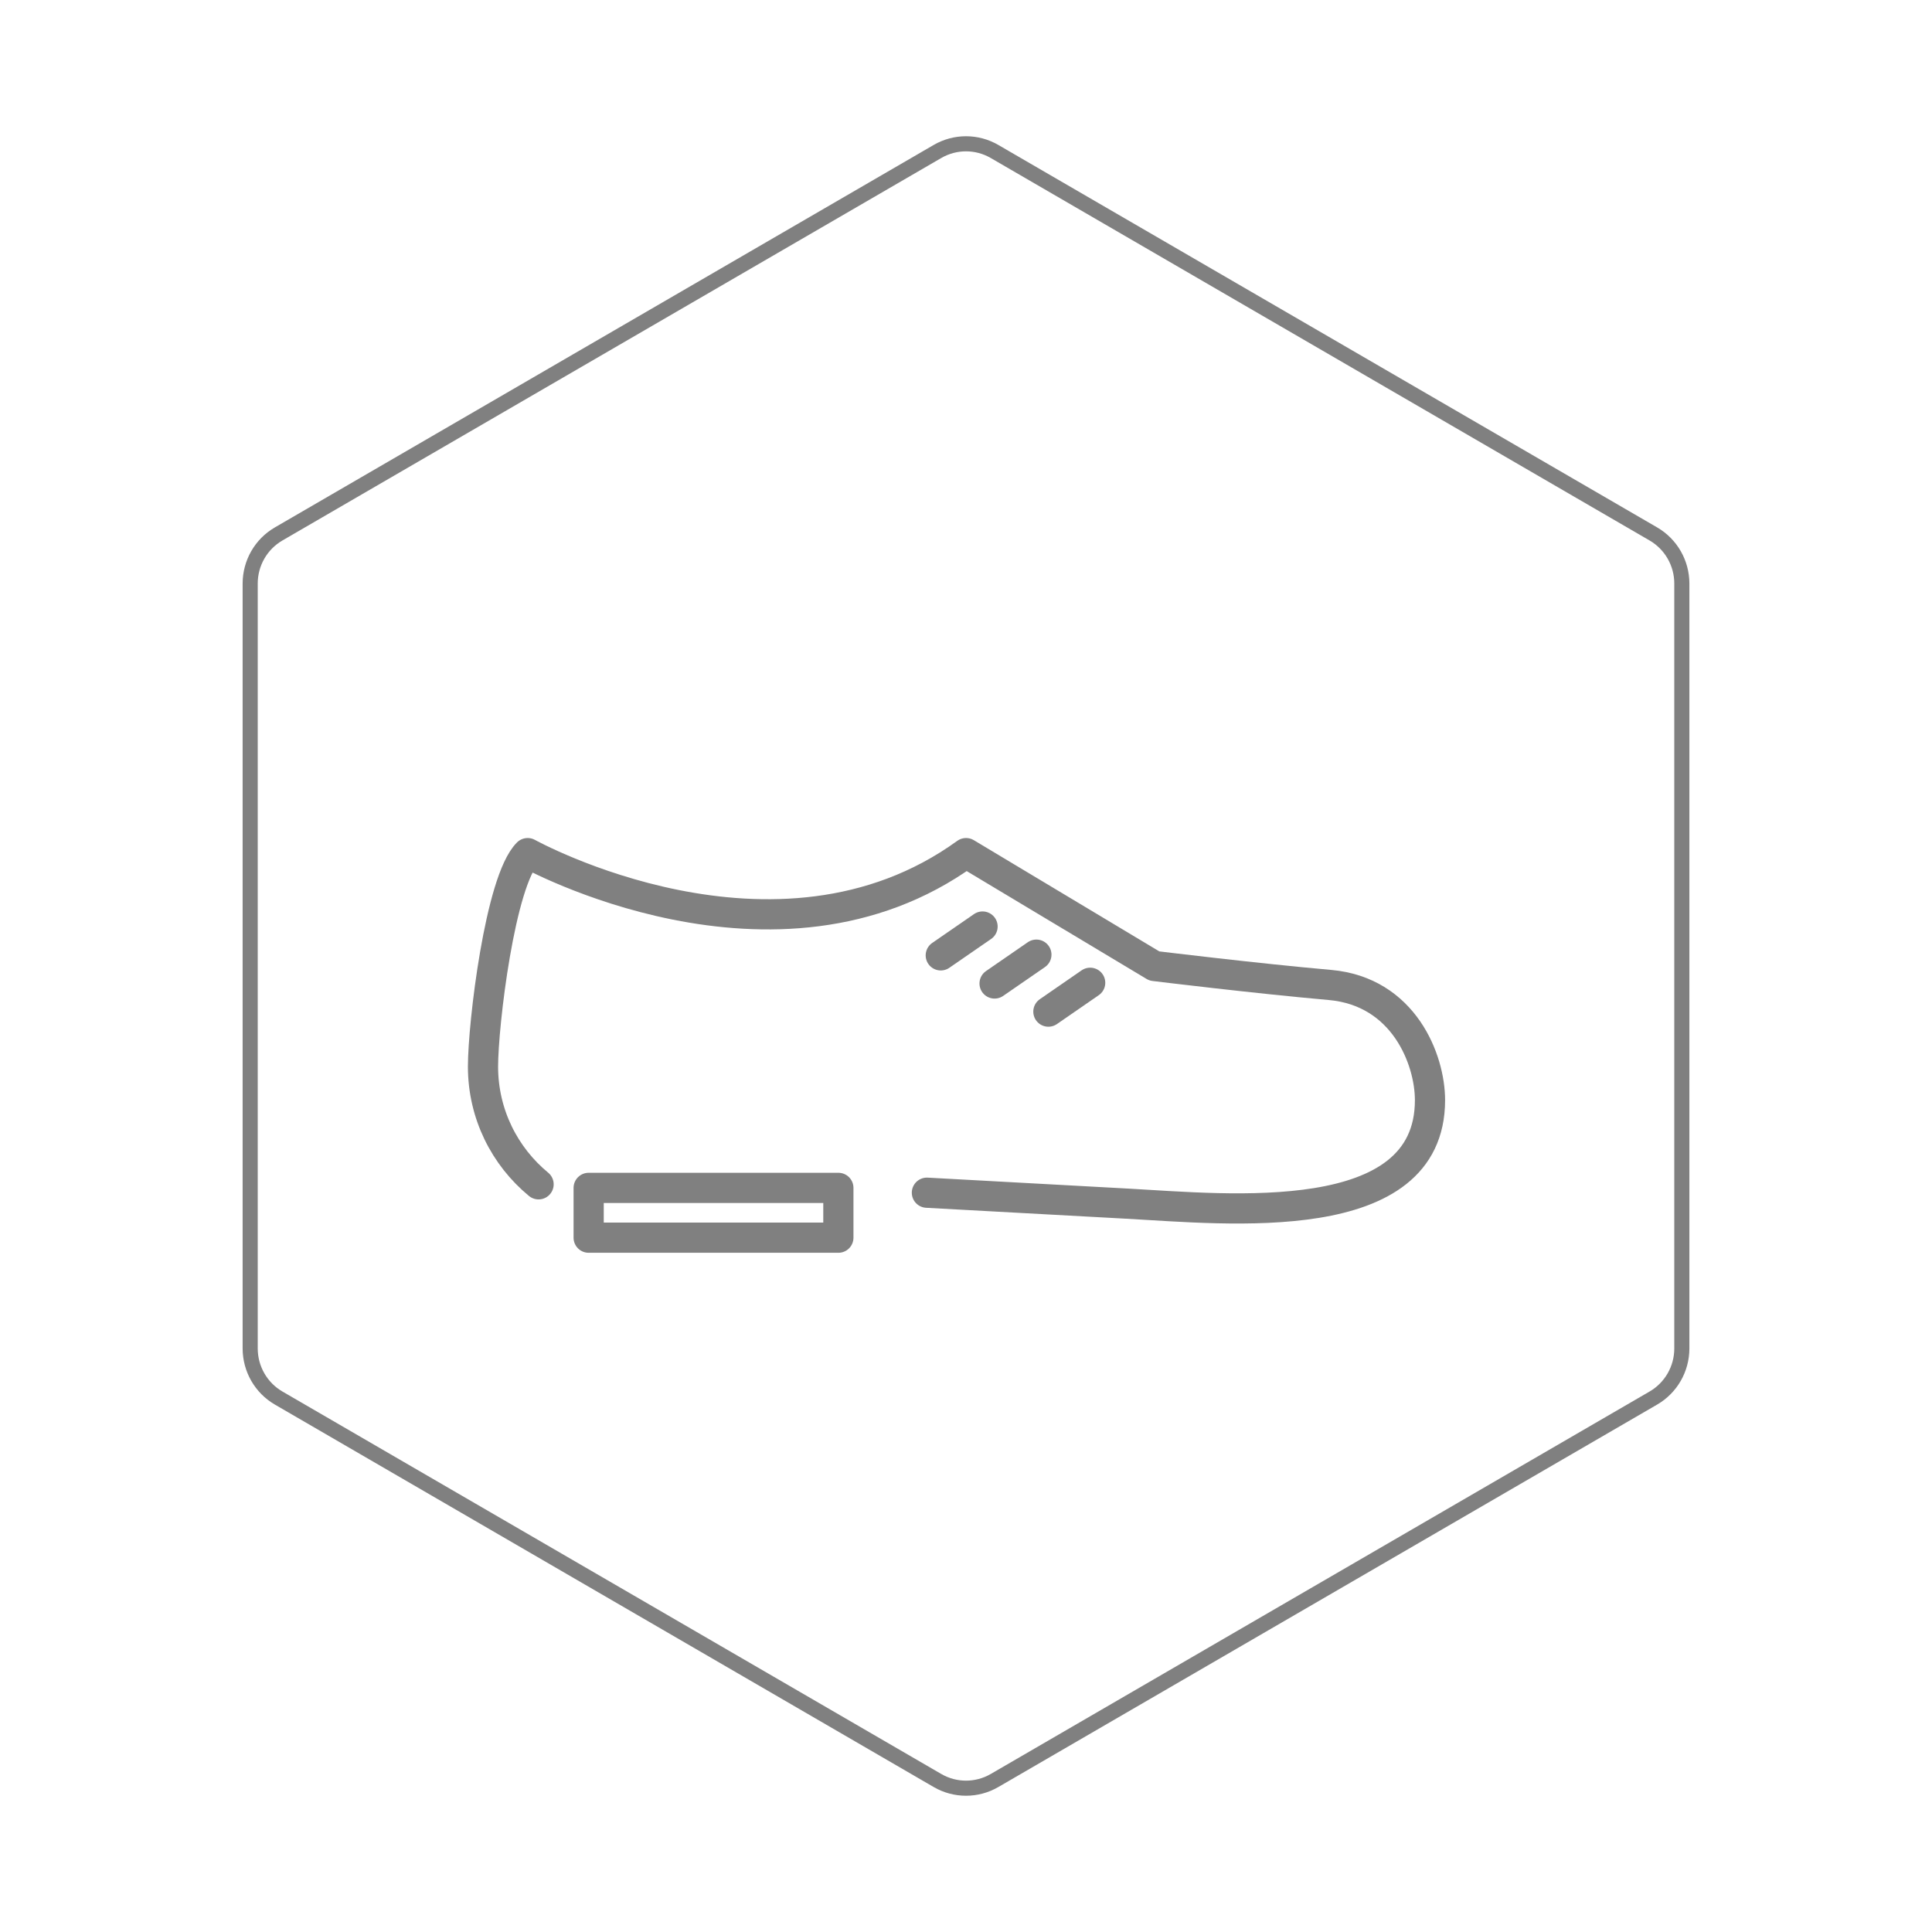 <svg id="hexo" viewBox="0 0 128 128" xmlns="http://www.w3.org/2000/svg">
  <g id="border">
    <path stroke="#808080" fill="none" stroke-width="1" d="m62.112,10.035c1.169,-0.678 2.608,-0.678 3.777,0l43.649,25.339c1.169,0.678 1.888,1.931 1.888,3.288l0,50.675c0,1.358 -0.719,2.611 -1.888,3.288l-43.649,25.339c-1.169,0.678 -2.608,0.678 -3.777,0l-43.649,-25.339c-1.169,-0.678 -1.888,-1.931 -1.888,-3.288l0,-50.675c0,-1.358 0.719,-2.611 1.888,-3.288l43.649,-25.339z" id="svg_1"/>
  </g>
  <svg id="emoji" x="28" y="28" viewBox="0 0 128 128" xmlns="http://www.w3.org/2000/svg">
  <g id="line">
    <path fill="none" stroke="#808080" stroke-linecap="round" stroke-linejoin="round" stroke-miterlimit="10" stroke-width="2" d="M7.682,50.464C5.434,48.611,4,45.805,4,42.664c0-2.79,1.131-12.315,2.959-14.143c0,0,16.439,9.125,29.045,0 L48.478,36c0,0,6.755,0.827,11.629,1.256c4.893,0.43,6.634,4.931,6.634,7.634c0,8.652-13.338,7.223-20.064,6.855 c-3.707-0.202-9.139-0.499-13.268-0.725"/>
    <rect x="11" y="50.7" width="16.544" height="3.3" fill="none" stroke="#808080" stroke-linecap="round" stroke-linejoin="round" stroke-miterlimit="10" stroke-width="2"/>
    <line x1="37.097" x2="34.328" y1="33.385" y2="35.296" fill="none" stroke="#808080" stroke-linecap="round" stroke-linejoin="round" stroke-miterlimit="10" stroke-width="2"/>
    <line x1="40.663" x2="37.893" y1="35.248" y2="37.159" fill="none" stroke="#808080" stroke-linecap="round" stroke-linejoin="round" stroke-miterlimit="10" stroke-width="2"/>
    <line x1="44.227" x2="41.458" y1="37.111" y2="39.023" fill="none" stroke="#808080" stroke-linecap="round" stroke-linejoin="round" stroke-miterlimit="10" stroke-width="2"/>
  </g>
</svg>
</svg>
